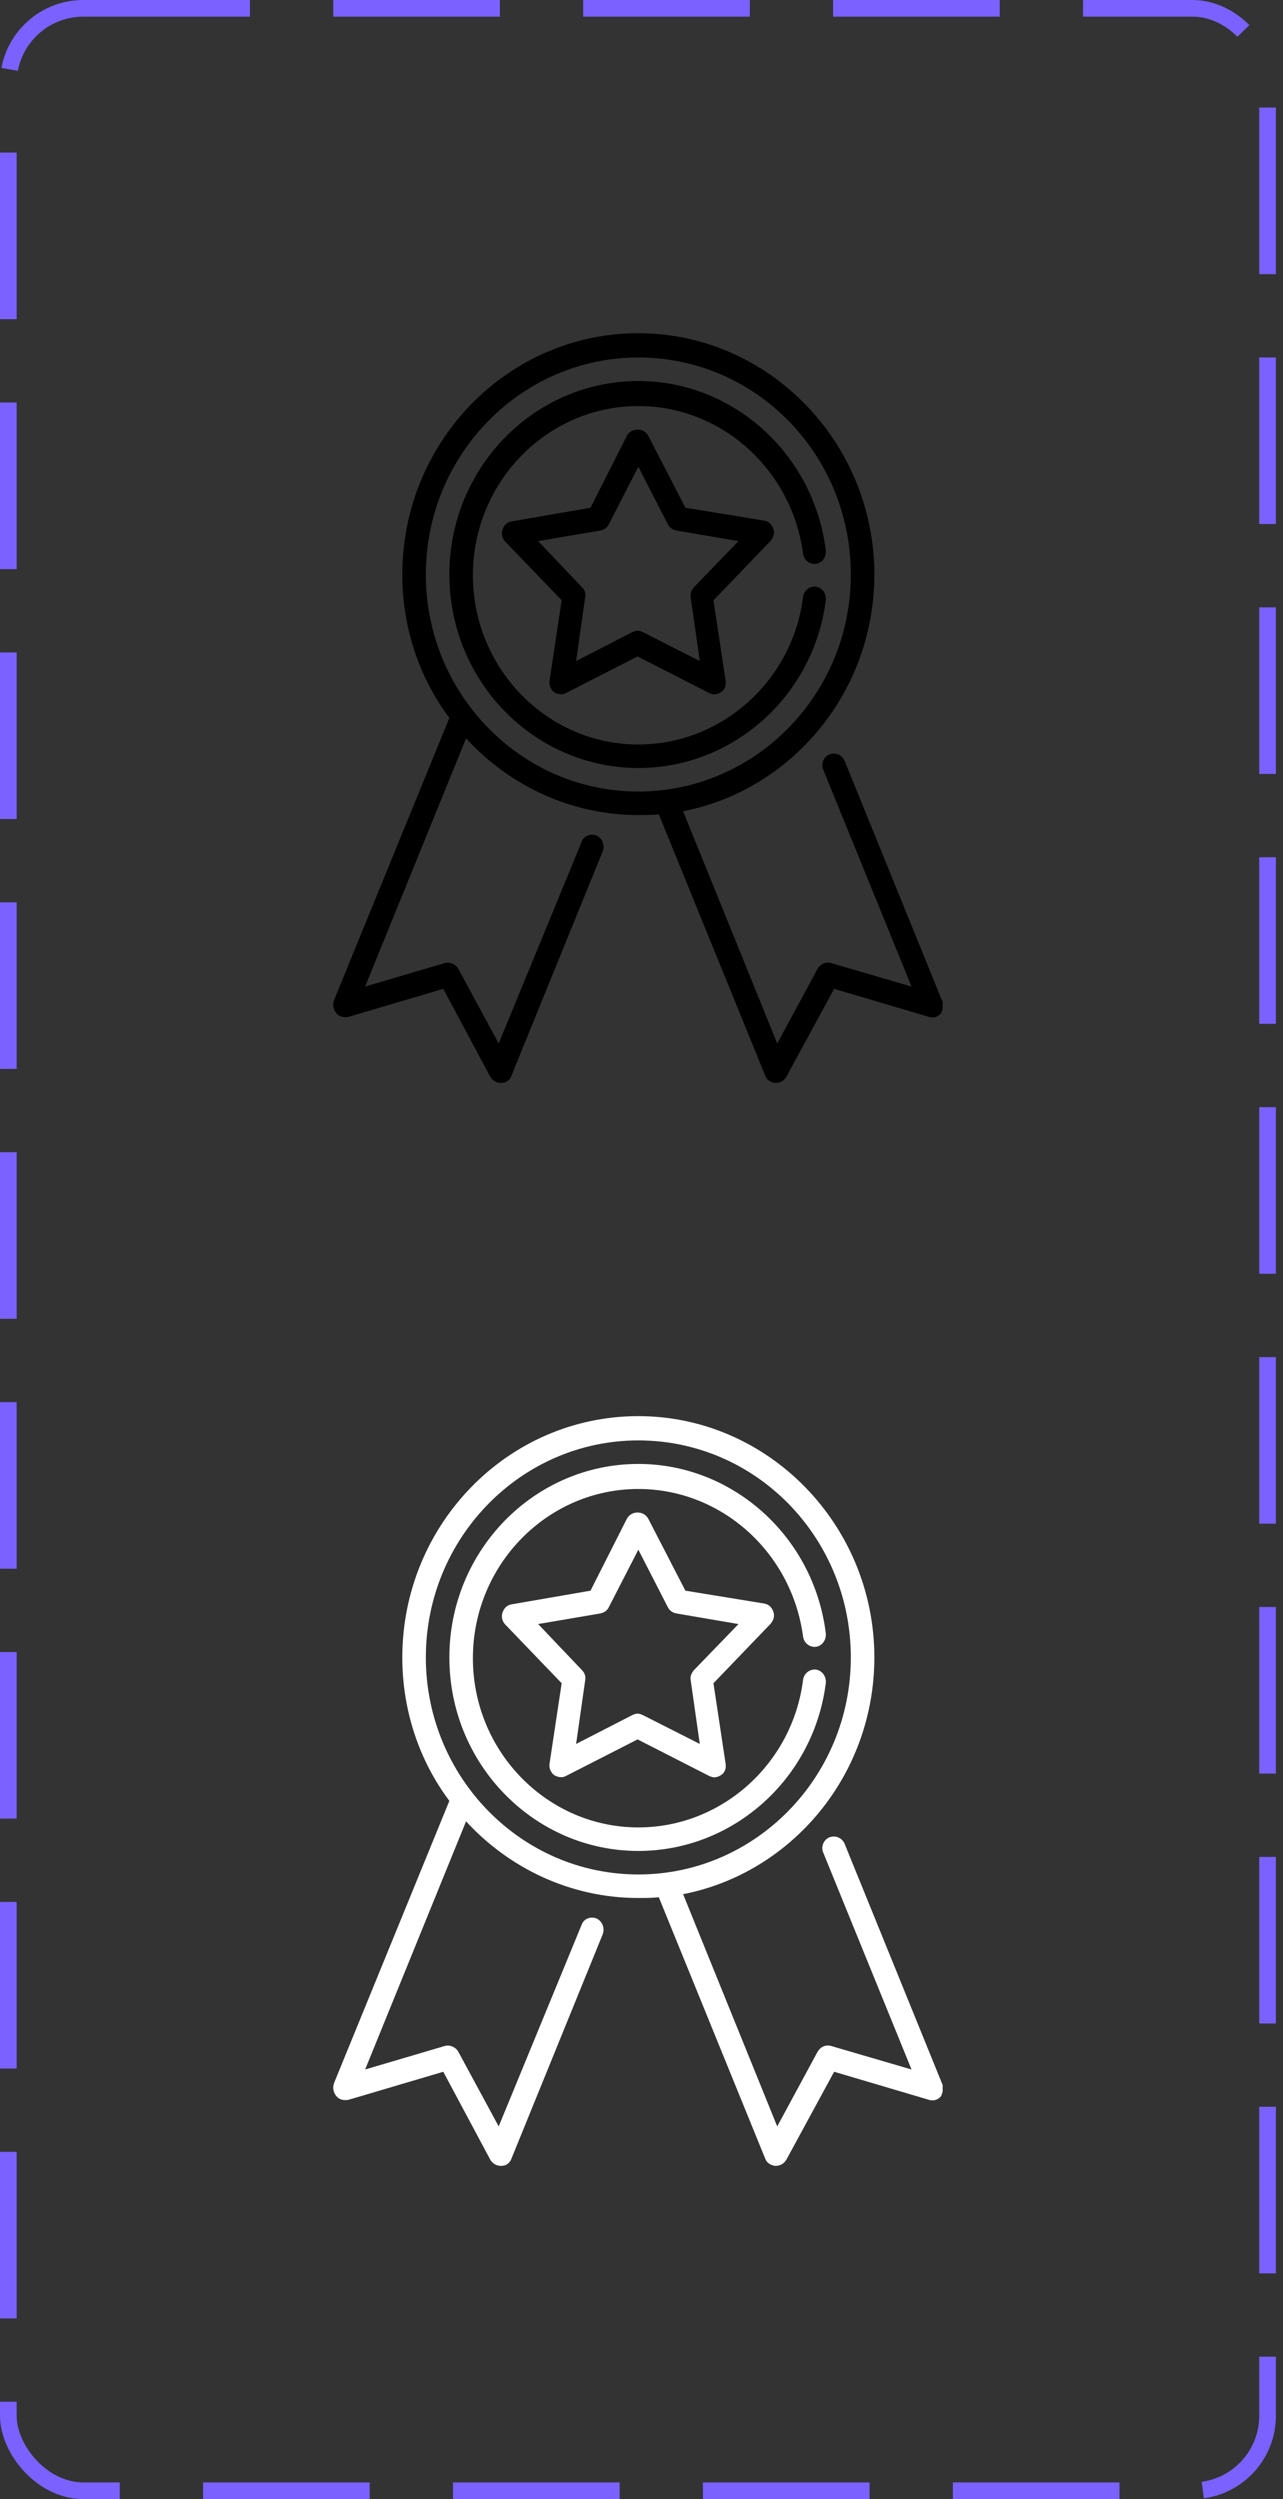 <svg width="77" height="150" viewBox="0 0 77 150" fill="none" xmlns="http://www.w3.org/2000/svg">
<rect x="0" y="0" width="77" height="150" fill="#333333" stroke="none"/>
<g clip-path="url(#clip0_13_1826)">
<path d="M25.557 34.484C25.557 27.287 31.296 21.457 38.31 21.457C45.369 21.457 51.063 27.287 51.063 34.484C51.063 41.68 45.324 47.51 38.31 47.51C31.25 47.51 25.557 41.635 25.557 34.484ZM56.528 60.035L50.698 45.688C50.562 45.324 50.152 45.142 49.788 45.278C49.423 45.415 49.241 45.87 49.423 46.235L54.706 59.216L49.879 57.804C49.56 57.713 49.241 57.849 49.059 58.168L46.645 62.632L40.997 48.694C47.51 47.419 52.475 41.544 52.475 34.484C52.475 26.513 46.098 20 38.31 20C30.476 20 24.145 26.513 24.145 34.484C24.145 37.718 25.192 40.724 26.969 43.092L20.046 60.035C19.954 60.309 20 60.582 20.182 60.81C20.364 61.037 20.638 61.083 20.911 61.037L26.604 59.352L29.428 64.636C29.565 64.863 29.793 65 30.066 65H30.111C30.385 65 30.612 64.818 30.703 64.544L36.169 51.108C36.306 50.744 36.169 50.334 35.805 50.152C35.44 50.015 35.03 50.152 34.894 50.562L29.929 62.632L27.515 58.168C27.378 57.895 27.014 57.713 26.695 57.804L21.913 59.216L27.971 44.322C30.567 47.146 34.256 48.922 38.31 48.922C38.72 48.922 39.13 48.922 39.539 48.877L45.916 64.544C46.007 64.818 46.235 64.954 46.508 65H46.554C46.827 65 47.055 64.863 47.191 64.636L50.061 59.352L55.754 61.037C56.027 61.129 56.301 61.037 56.483 60.81C56.574 60.582 56.665 60.309 56.528 60.035Z" fill="black"/>
<path d="M41.635 35.258C41.498 35.44 41.407 35.623 41.452 35.85L41.999 39.676L38.583 37.945C38.492 37.9 38.355 37.854 38.264 37.854C38.173 37.854 38.036 37.9 37.945 37.945L34.575 39.676L35.121 35.85C35.167 35.623 35.076 35.395 34.939 35.258L32.297 32.48L36.032 31.842C36.26 31.797 36.442 31.66 36.533 31.478L38.31 28.016L40.086 31.478C40.177 31.66 40.359 31.797 40.587 31.842L44.322 32.48L41.635 35.258ZM46.417 31.751C46.326 31.478 46.144 31.296 45.87 31.25L41.134 30.476L38.902 26.149C38.765 25.921 38.537 25.784 38.264 25.784C37.991 25.784 37.763 25.921 37.627 26.149L35.44 30.476L30.703 31.296C30.43 31.341 30.248 31.523 30.157 31.797C30.066 32.07 30.157 32.343 30.339 32.525L33.709 36.032L32.981 40.86C32.935 41.134 33.072 41.407 33.254 41.544C33.482 41.68 33.755 41.726 33.983 41.589L38.264 39.403L42.545 41.589C42.637 41.635 42.773 41.68 42.864 41.68C43.001 41.68 43.138 41.635 43.274 41.544C43.502 41.407 43.593 41.134 43.547 40.86L42.819 36.032L46.189 32.525C46.417 32.298 46.508 32.024 46.417 31.751Z" fill="black"/>
<path d="M48.968 35.212C48.603 35.167 48.239 35.44 48.193 35.85C47.556 40.86 43.32 44.686 38.31 44.686C32.844 44.686 28.381 40.132 28.381 34.529C28.381 28.927 32.844 24.372 38.31 24.372C43.274 24.372 47.51 28.153 48.193 33.209C48.239 33.618 48.603 33.892 48.968 33.846C49.332 33.801 49.605 33.436 49.56 33.026C48.831 27.196 43.958 22.869 38.31 22.869C32.07 22.869 26.969 28.062 26.969 34.484C26.969 40.906 32.07 46.098 38.31 46.098C44.003 46.098 48.831 41.771 49.56 36.032C49.605 35.622 49.332 35.258 48.968 35.212Z" fill="black"/>
</g>
<g clip-path="url(#clip1_13_1826)">
<path d="M25.557 99.484C25.557 92.287 31.296 86.457 38.31 86.457C45.369 86.457 51.063 92.287 51.063 99.484C51.063 106.68 45.324 112.51 38.31 112.51C31.25 112.51 25.557 106.635 25.557 99.484ZM56.528 125.035L50.698 110.688C50.562 110.324 50.152 110.142 49.788 110.278C49.423 110.415 49.241 110.87 49.423 111.235L54.706 124.216L49.879 122.804C49.56 122.713 49.241 122.849 49.059 123.168L46.645 127.632L40.997 113.694C47.51 112.419 52.475 106.544 52.475 99.484C52.475 91.513 46.098 85 38.31 85C30.476 85 24.145 91.513 24.145 99.484C24.145 102.718 25.192 105.724 26.969 108.092L20.046 125.035C19.954 125.309 20 125.582 20.182 125.81C20.364 126.037 20.638 126.083 20.911 126.037L26.604 124.352L29.428 129.636C29.565 129.863 29.793 130 30.066 130H30.111C30.385 130 30.612 129.818 30.703 129.545L36.169 116.108C36.306 115.744 36.169 115.334 35.805 115.152C35.44 115.015 35.03 115.152 34.894 115.562L29.929 127.632L27.515 123.168C27.378 122.895 27.014 122.713 26.695 122.804L21.913 124.216L27.971 109.322C30.567 112.146 34.256 113.922 38.31 113.922C38.72 113.922 39.13 113.922 39.539 113.877L45.916 129.545C46.007 129.818 46.235 129.954 46.508 130H46.554C46.827 130 47.055 129.863 47.191 129.636L50.061 124.352L55.754 126.037C56.027 126.129 56.301 126.037 56.483 125.81C56.574 125.582 56.665 125.309 56.528 125.035Z" fill="white"/>
<path d="M41.635 100.258C41.498 100.44 41.407 100.622 41.452 100.85L41.999 104.676L38.583 102.945C38.492 102.9 38.355 102.854 38.264 102.854C38.173 102.854 38.036 102.9 37.945 102.945L34.575 104.676L35.121 100.85C35.167 100.622 35.076 100.395 34.939 100.258L32.297 97.48L36.032 96.842C36.26 96.797 36.442 96.66 36.533 96.478L38.31 93.016L40.086 96.478C40.177 96.66 40.359 96.797 40.587 96.842L44.322 97.48L41.635 100.258ZM46.417 96.751C46.326 96.478 46.144 96.296 45.87 96.25L41.134 95.476L38.902 91.149C38.765 90.921 38.537 90.784 38.264 90.784C37.991 90.784 37.763 90.921 37.627 91.149L35.44 95.476L30.703 96.296C30.43 96.341 30.248 96.523 30.157 96.797C30.066 97.07 30.157 97.343 30.339 97.525L33.709 101.032L32.981 105.86C32.935 106.134 33.072 106.407 33.254 106.544C33.482 106.68 33.755 106.726 33.983 106.589L38.264 104.403L42.545 106.589C42.637 106.635 42.773 106.68 42.864 106.68C43.001 106.68 43.138 106.635 43.274 106.544C43.502 106.407 43.593 106.134 43.547 105.86L42.819 101.032L46.189 97.525C46.417 97.298 46.508 97.024 46.417 96.751Z" fill="white"/>
<path d="M48.968 100.213C48.603 100.167 48.239 100.44 48.193 100.85C47.556 105.86 43.32 109.686 38.31 109.686C32.844 109.686 28.381 105.132 28.381 99.529C28.381 93.927 32.844 89.372 38.31 89.372C43.274 89.372 47.51 93.153 48.193 98.209C48.239 98.618 48.603 98.892 48.968 98.846C49.332 98.801 49.605 98.436 49.56 98.026C48.831 92.196 43.958 87.869 38.31 87.869C32.07 87.869 26.969 93.062 26.969 99.484C26.969 105.906 32.07 111.098 38.31 111.098C44.003 111.098 48.831 106.771 49.56 101.032C49.605 100.622 49.332 100.258 48.968 100.213Z" fill="white"/>
</g>
<rect x="0.5" y="0.5" width="75.574" height="149" rx="4.5" stroke="#7B61FF" stroke-dasharray="10 5"/>
<defs>
<clipPath id="clip0_13_1826">
<rect width="36.574" height="45" fill="white" transform="translate(20 20)"/>
</clipPath>
<clipPath id="clip1_13_1826">
<rect width="36.574" height="45" fill="white" transform="translate(20 85)"/>
</clipPath>
</defs>
</svg>
